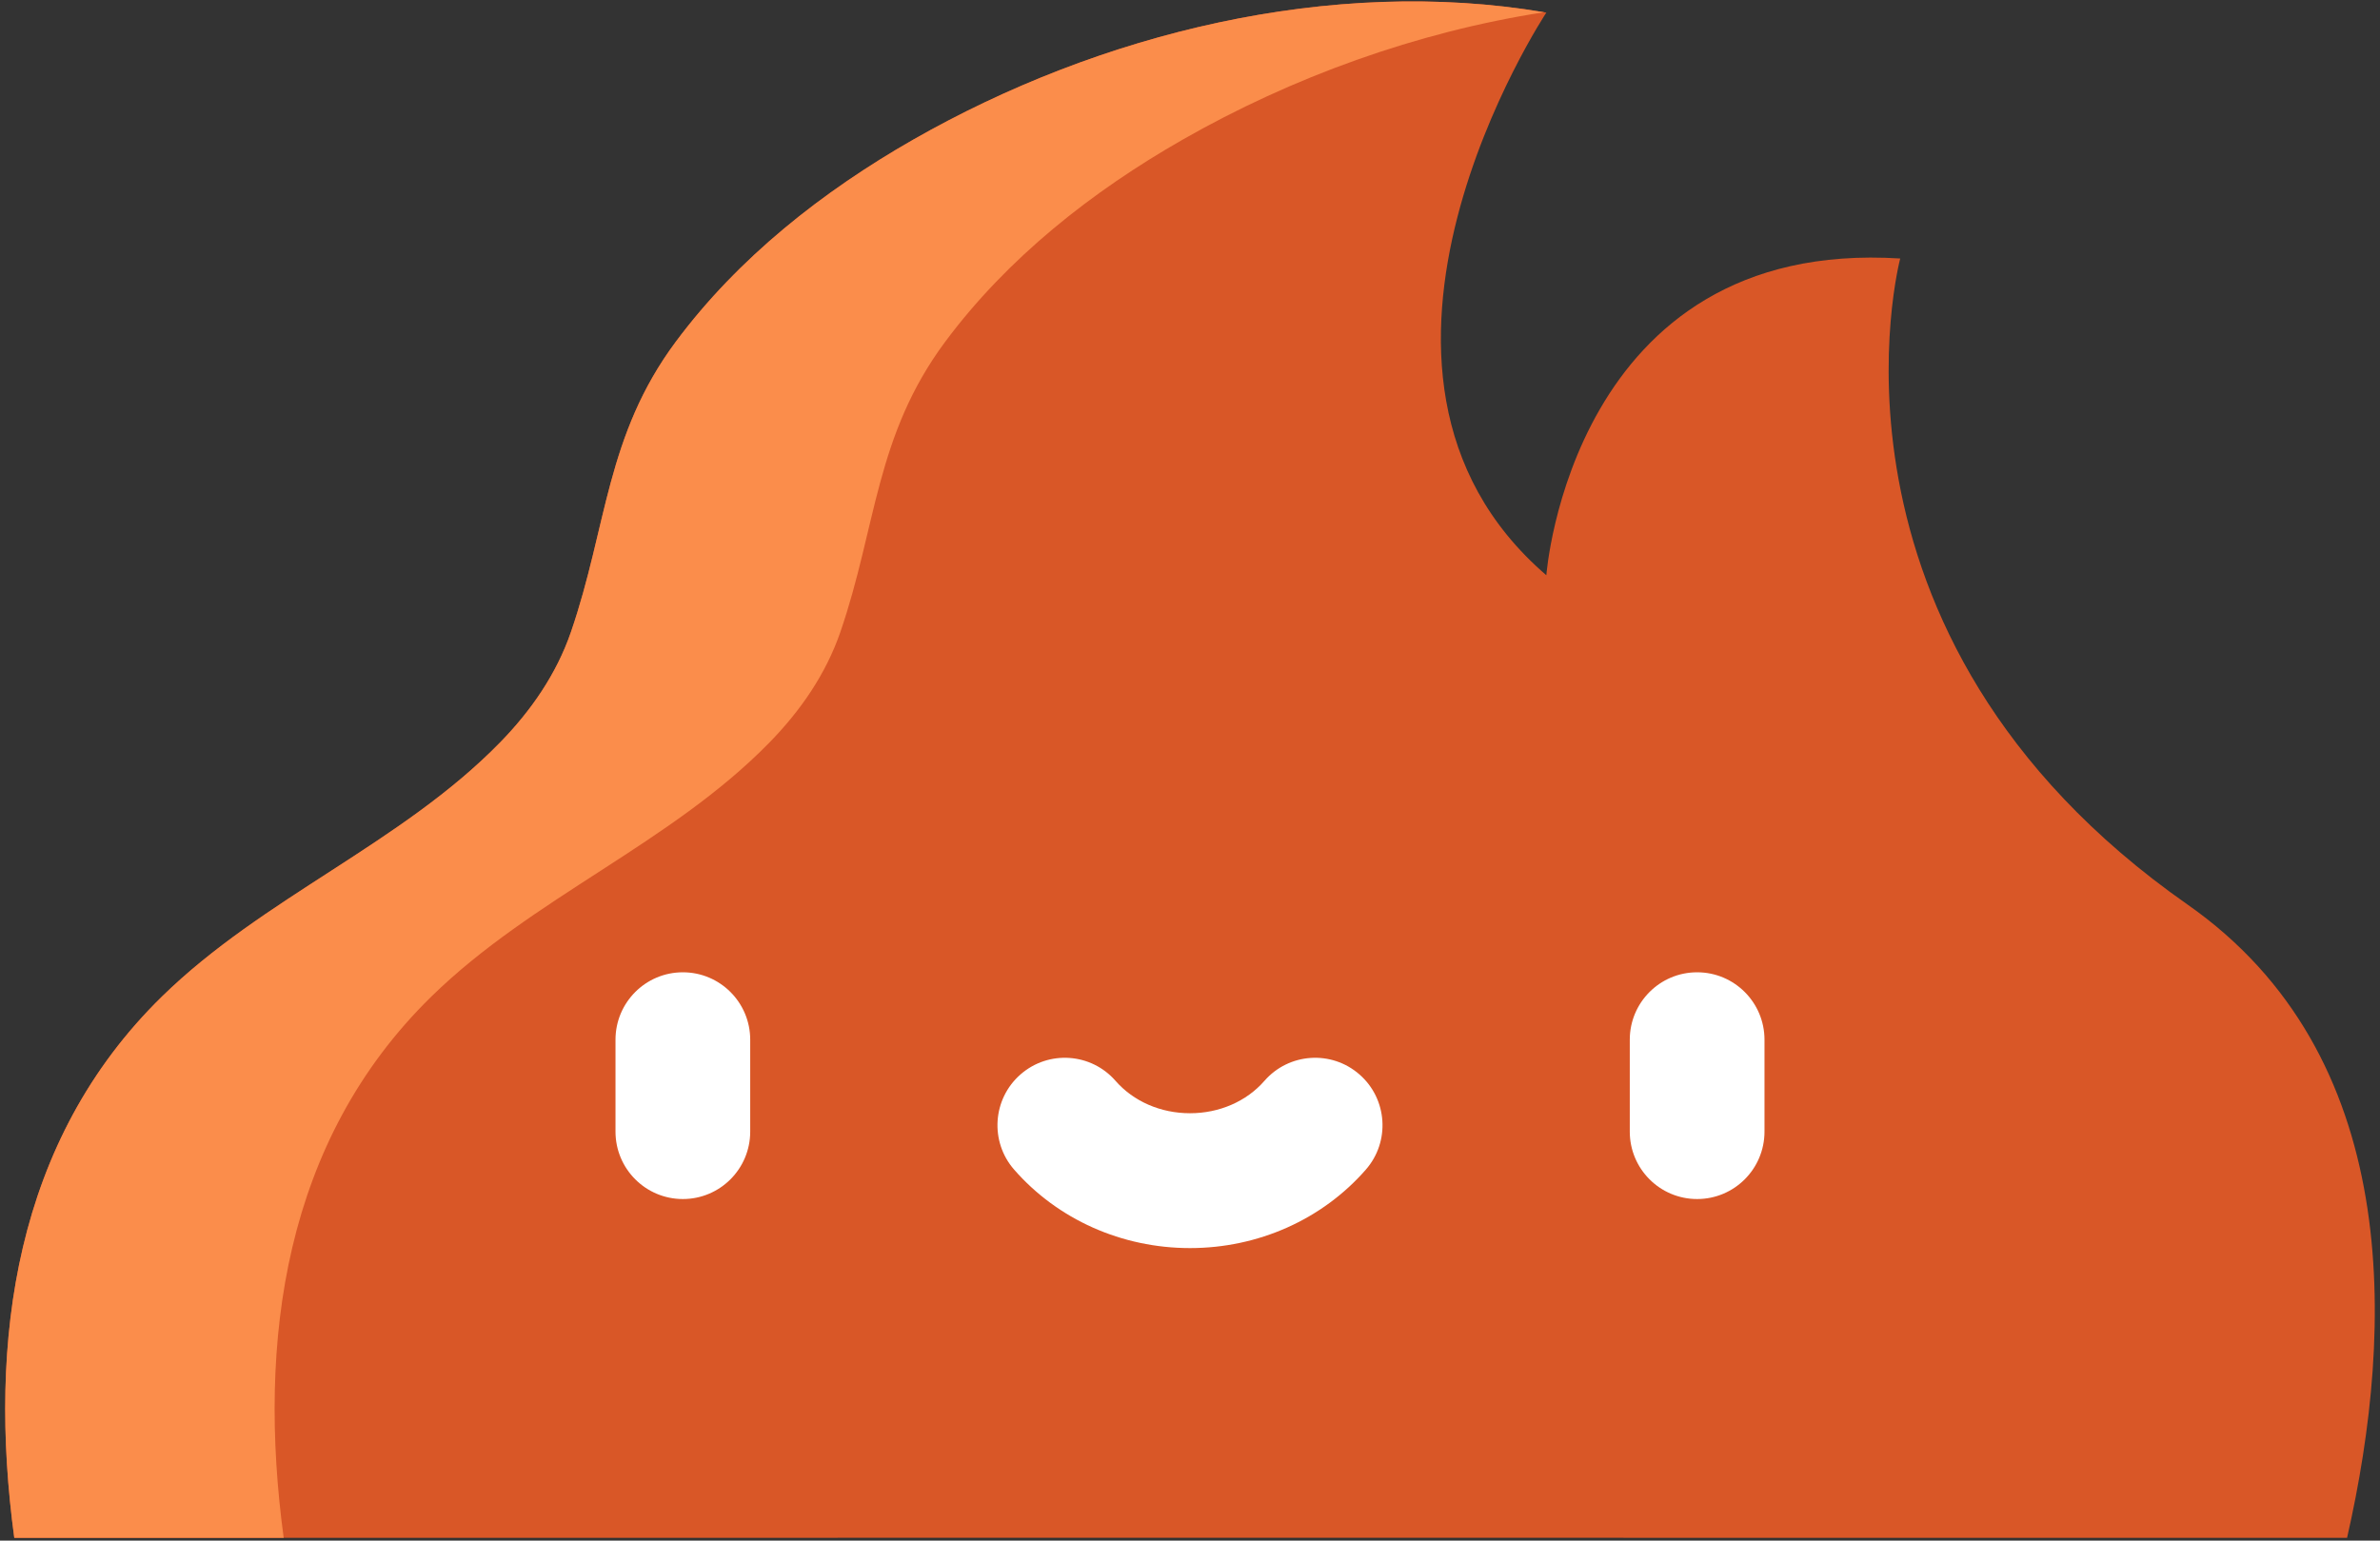 <svg height="202" viewBox="0 0 312 202" width="312" xmlns="http://www.w3.org/2000/svg"><rect x="0" y="0" width="312" height="202" fill="#333333" stroke="none"/><g fill="none" fill-rule="nonzero" transform="translate(.571 .165)"><path d="m1.299 201.467c-3.494-25.846.067-52.094 19.366-70.974 13.298-13.008 31.331-20.018 44.305-33.293 4.058-4.152 7.402-8.969 9.306-14.5 4.753-13.818 4.574-25.727 13.741-38.054 8.191-11.015 19.265-19.727 31.117-26.495 24.485-13.983 54.933-21.501 83.009-16.665 0 0-31.109 46.996 0 73.774 0 0 3.274-44.264 46.39-41.531 0 0-13.098 49.182 37.657 84.703 28.083 19.654 27.262 55.2 20.923 83.036l-132.337-.002z" fill="#d95727"/><path d="m36.619 201.467c-3.494-25.846.067-52.094 19.366-70.974 13.298-13.008 31.331-20.018 44.305-33.293 4.058-4.152 7.402-8.969 9.306-14.5 4.753-13.818 4.574-25.727 13.741-38.054 8.191-11.015 19.265-19.727 31.117-26.495 14.313-8.174 30.664-14.132 47.389-16.712-27.994-4.732-58.313 2.78-82.709 16.712-11.85 6.768-22.926 15.479-31.117 26.495-9.167 12.328-8.987 24.238-13.741 38.054-1.903 5.532-5.248 10.347-9.306 14.5-12.974 13.275-31.008 20.286-44.305 33.293-19.299 18.879-22.859 45.127-19.366 70.974h173.478 15.285z" fill="#fb8d4b"/><g fill="#fff" transform="translate(80 127.021)"><path d="m8.946 30.028c-4.878 0-8.83-3.958-8.83-8.841v-12.048c0-4.883 3.952-8.841 8.83-8.841 4.878 0 8.83 3.958 8.83 8.841v12.048c0 4.883-3.952 8.841-8.83 8.841z"/><path d="m141.911 30.028c-4.878 0-8.83-3.958-8.83-8.841v-12.048c0-4.883 3.952-8.841 8.83-8.841s8.83 3.958 8.83 8.841v12.048c.001 4.883-3.953 8.841-8.83 8.841z"/><path d="m75.429 36.459c-8.942 0-17.346-3.751-23.057-10.291-3.21-3.676-2.835-9.261.835-12.475 3.67-3.213 9.248-2.84 12.459.837 2.357 2.699 5.914 4.248 9.761 4.248 3.848 0 7.405-1.548 9.76-4.247 3.209-3.677 8.787-4.052 12.458-.838 3.672 3.213 4.048 8.799.837 12.475-5.706 6.54-14.111 10.291-23.054 10.291z"/></g></g></svg>